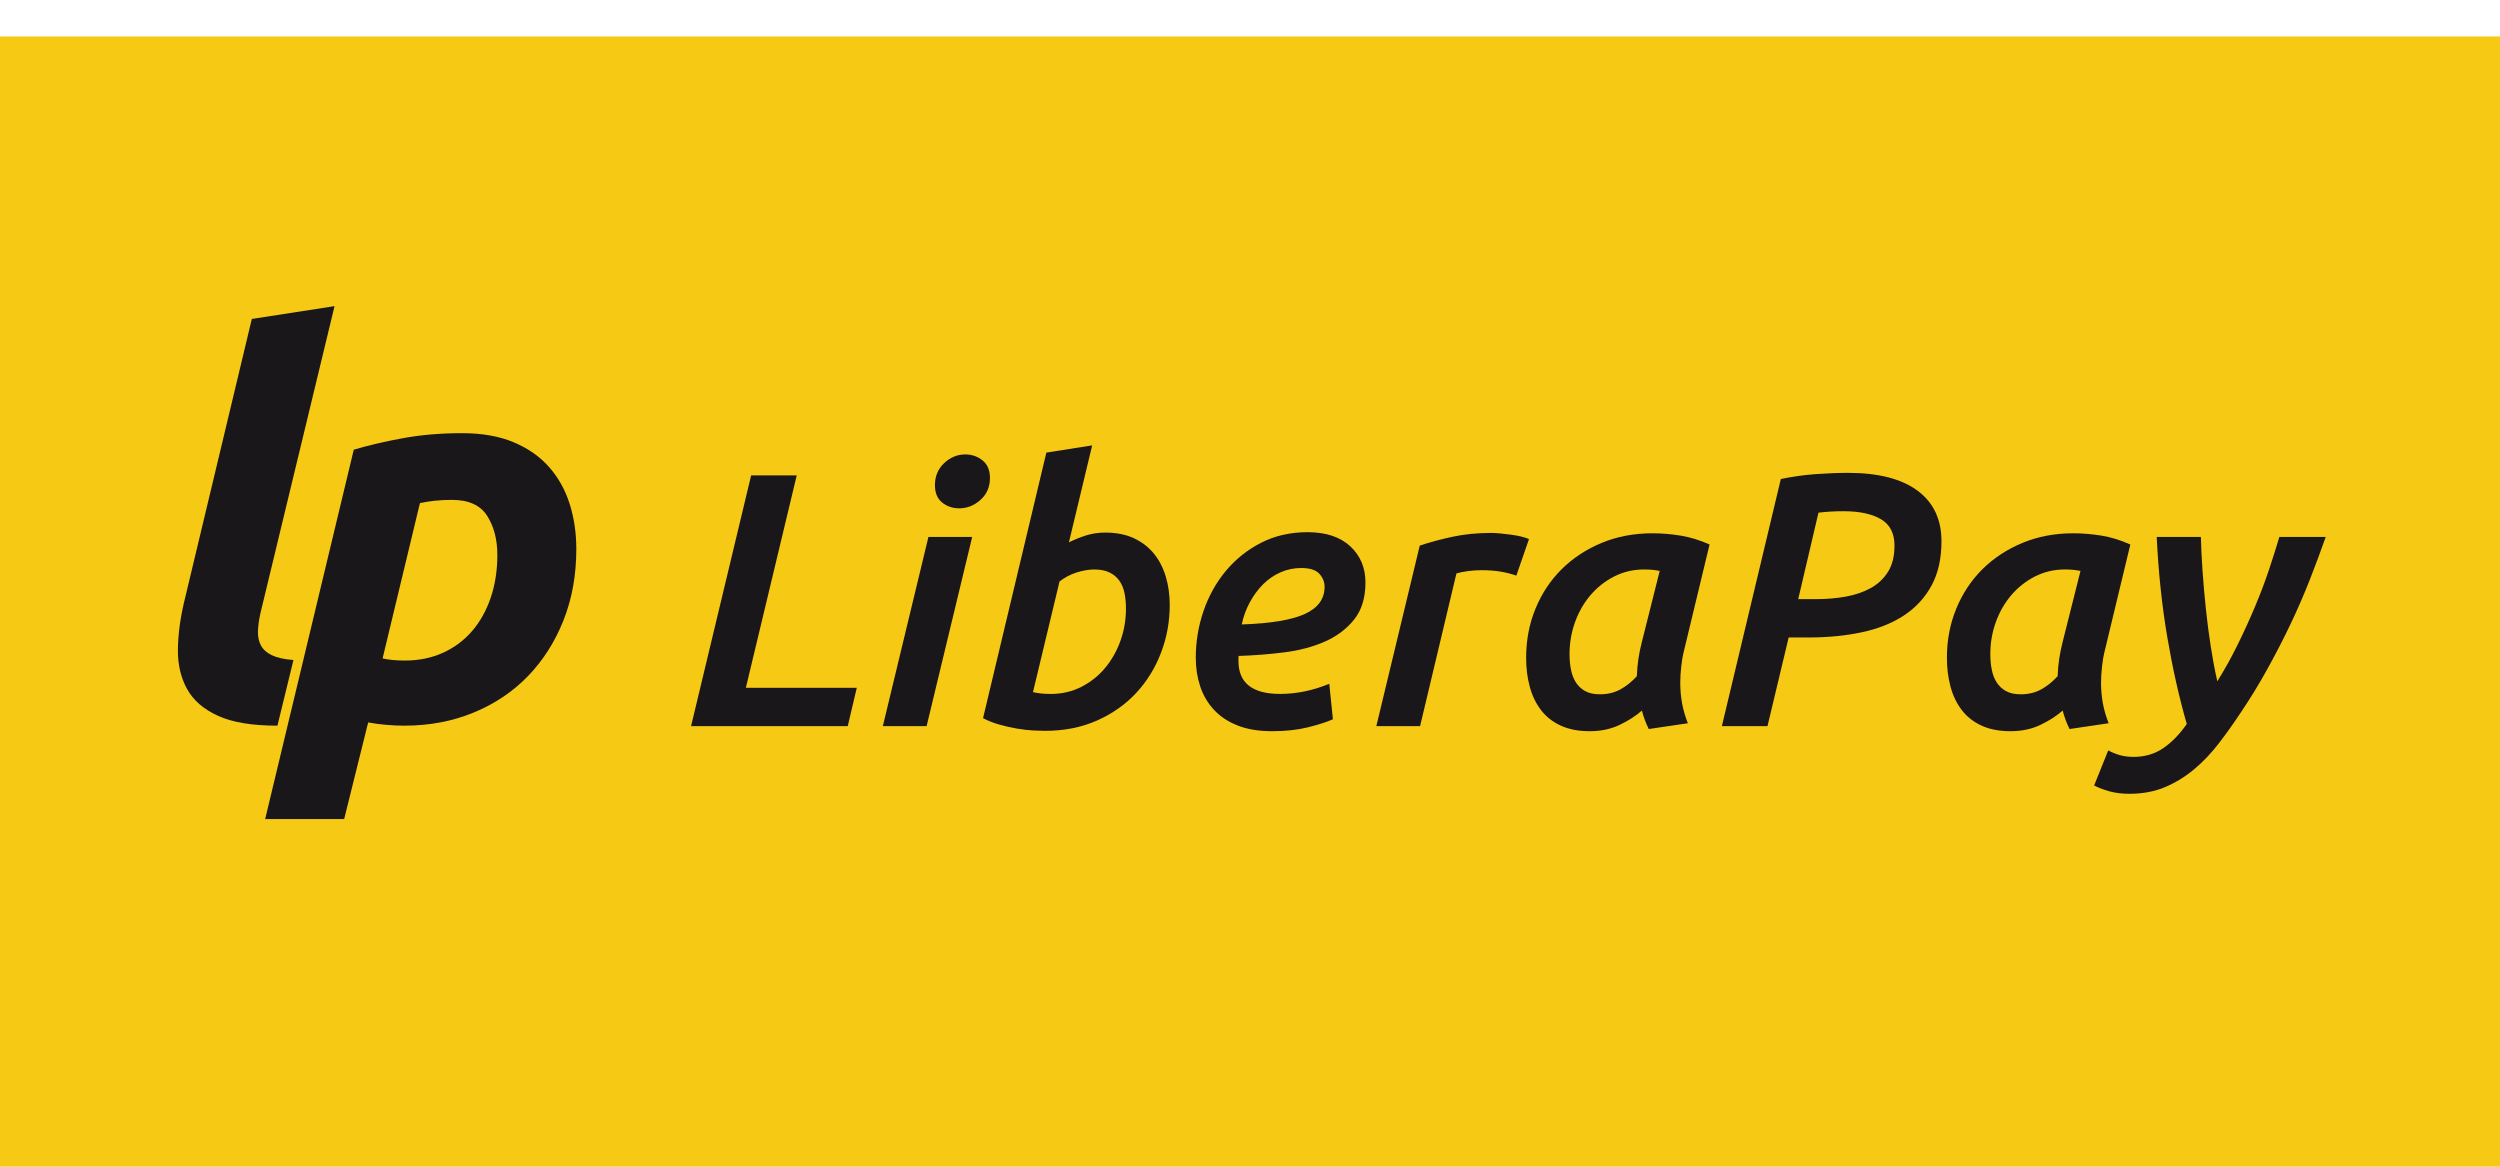 <svg height="35mm" viewBox="0 0 283.465 124.016" xmlns="http://www.w3.org/2000/svg"><rect fill="#f6c915" height="100%" width="100%" /><g fill="#1a171b"><g transform="matrix(1.545 0 0 1.545 -536.717 -207.666)"><path d="m410.269 182.212-.664 2.814h-11.498l4.408-18.401h3.346l-3.733 15.587z"/><path d="m415.393 185.026h-3.213l3.347-13.887h3.212zm2.391-15.984c-.479 0-.896-.141-1.249-.425-.354-.283-.531-.708-.531-1.274 0-.655.226-1.195.677-1.62s.97-.637 1.554-.637c.479 0 .898.146 1.262.438.362.292.545.722.545 1.288 0 .656-.23 1.191-.69 1.606-.461.415-.985.624-1.568.624z"/><path d="m428.489 170.821c.813 0 1.516.137 2.106.411.593.275 1.084.65 1.474 1.128.389.478.681 1.04.875 1.687s.291 1.34.291 2.084c0 1.221-.211 2.39-.638 3.505-.424 1.115-1.03 2.098-1.817 2.947-.787.85-1.749 1.527-2.882 2.032-1.133.504-2.407.757-3.823.757-.212 0-.496-.01-.849-.027-.355-.018-.743-.063-1.17-.133-.424-.07-.858-.168-1.301-.292s-.85-.283-1.221-.478l4.647-19.49 3.362-.531-1.707 7.117c.388-.195.803-.363 1.246-.505.443-.141.911-.212 1.407-.212zm-3.988 11.843c.813 0 1.562-.173 2.243-.518s1.265-.81 1.752-1.394c.485-.585.862-1.252 1.129-2.005.266-.751.398-1.536.398-2.35 0-.407-.037-.783-.105-1.128-.071-.345-.194-.646-.371-.902-.178-.257-.416-.461-.717-.61-.3-.15-.679-.227-1.138-.227-.389 0-.813.071-1.272.213s-.882.363-1.271.664l-1.95 8.125c.159.035.339.066.544.093.203.025.456.039.758.039z"/><path d="m435.147 180.007c0-1.185.19-2.331.571-3.438.38-1.106.929-2.088 1.646-2.948.716-.858 1.58-1.543 2.588-2.058 1.01-.513 2.142-.77 3.399-.77 1.345 0 2.39.345 3.134 1.036.743.689 1.114 1.575 1.114 2.655 0 1.115-.274 2.018-.822 2.708-.549.69-1.261 1.23-2.138 1.62-.876.39-1.868.655-2.975.797-1.106.142-2.227.23-3.358.265-.018.036-.027.071-.027.107v.265c0 1.61 1.02 2.417 3.055 2.417 1.204 0 2.406-.248 3.609-.744l.268 2.603c-.426.195-1.028.389-1.806.585-.78.194-1.665.292-2.655.292-.991 0-1.843-.143-2.549-.425-.709-.283-1.289-.672-1.74-1.167-.451-.496-.783-1.067-.995-1.714s-.319-1.341-.319-2.086zm7.728-6.584c-.53 0-1.035.105-1.514.318-.479.212-.903.505-1.274.876-.372.372-.695.81-.97 1.314s-.474 1.048-.597 1.633c2.124-.071 3.668-.328 4.633-.77.965-.443 1.447-1.106 1.447-1.992 0-.354-.128-.672-.386-.956-.254-.282-.702-.423-1.339-.423z"/><path d="m458.673 173.98c-.354-.124-.735-.221-1.146-.292-.406-.07-.887-.106-1.438-.106-.303 0-.621.022-.96.066-.337.045-.621.102-.853.172l-2.667 11.206h-3.212l3.187-13.25c.743-.248 1.548-.464 2.416-.65.866-.186 1.805-.279 2.813-.279.213 0 .452.014.719.041.264.025.524.057.783.092.255.036.494.08.716.132.222.054.412.116.57.186z"/><path d="m470.941 179.637c-.054.195-.107.513-.159.956-.054.443-.079.858-.079 1.248 0 .514.044 1.013.131 1.5.091.487.23.978.427 1.473l-2.869.425c-.212-.425-.381-.877-.504-1.354-.442.389-.986.74-1.633 1.049s-1.377.464-2.191.464c-.832 0-1.545-.137-2.138-.412-.592-.274-1.075-.654-1.446-1.142-.372-.486-.647-1.057-.823-1.712-.178-.655-.265-1.363-.265-2.125 0-1.291.23-2.496.69-3.611.459-1.115 1.101-2.079 1.924-2.894.824-.814 1.802-1.456 2.935-1.925 1.132-.469 2.372-.703 3.718-.703.69 0 1.384.058 2.083.173s1.404.332 2.111.65zm-1.747-6.002c-.337-.07-.716-.106-1.143-.106-.797 0-1.532.173-2.207.518-.674.346-1.253.806-1.74 1.38-.486.576-.863 1.234-1.128 1.979-.267.743-.399 1.522-.399 2.336 0 .408.034.789.107 1.142.07.354.188.664.356.929s.395.478.678.637c.282.159.646.24 1.088.24.567 0 1.066-.121 1.502-.359.433-.24.837-.562 1.208-.969.017-.461.057-.894.12-1.301.062-.407.146-.814.251-1.221z"/><path d="m483.023 166.439c2.213 0 3.906.435 5.084 1.301 1.176.868 1.766 2.107 1.766 3.718 0 1.274-.244 2.359-.73 3.253-.487.894-1.161 1.624-2.021 2.19-.858.566-1.886.978-3.082 1.234-1.196.257-2.512.386-3.945.386h-1.437l-1.553 6.505h-3.349l4.327-18.135c.85-.177 1.7-.296 2.549-.359.85-.061 1.647-.093 2.391-.093zm-.319 2.815c-.336 0-.654.009-.955.026-.302.018-.604.044-.903.079l-1.487 6.346h1.349c.741 0 1.454-.062 2.143-.185.688-.124 1.297-.332 1.826-.625.529-.292.952-.689 1.271-1.194.317-.505.476-1.146.476-1.925 0-.902-.332-1.549-.995-1.938-.667-.389-1.575-.584-2.725-.584z"/><path d="m501.822 179.637c-.054.195-.107.513-.16.956-.052.443-.079.858-.079 1.248 0 .514.045 1.013.132 1.5.09.487.23.978.427 1.473l-2.869.425c-.212-.425-.381-.877-.505-1.354-.44.389-.985.74-1.632 1.049s-1.377.464-2.191.464c-.832 0-1.545-.137-2.137-.412-.593-.274-1.075-.654-1.447-1.142-.372-.486-.647-1.057-.823-1.712-.179-.655-.266-1.363-.266-2.125 0-1.291.231-2.496.691-3.611.459-1.115 1.101-2.079 1.924-2.894.824-.814 1.802-1.456 2.935-1.925 1.132-.469 2.372-.703 3.718-.703.69 0 1.384.058 2.083.173s1.404.332 2.111.65zm-1.747-6.002c-.337-.07-.716-.106-1.143-.106-.798 0-1.532.173-2.207.518-.673.346-1.253.806-1.74 1.38-.486.576-.863 1.234-1.128 1.979-.267.743-.399 1.522-.399 2.336 0 .408.033.789.107 1.142.07.354.188.664.356.929s.395.478.679.637c.281.159.646.24 1.087.24.567 0 1.066-.121 1.502-.359.433-.24.837-.562 1.208-.969.017-.461.057-.894.12-1.301.062-.407.146-.814.25-1.221z"/><path d="m518.073 171.139c-.354 1.009-.745 2.058-1.171 3.146-.427 1.088-.901 2.182-1.425 3.28-.523 1.097-1.088 2.19-1.691 3.279-.602 1.088-1.249 2.147-1.941 3.173-.515.78-1.046 1.527-1.596 2.244-.551.718-1.147 1.35-1.794 1.898-.647.549-1.36.992-2.139 1.328-.781.336-1.668.505-2.658.505-.551 0-1.042-.063-1.478-.186-.433-.125-.801-.265-1.104-.425l1.036-2.576c.249.141.528.256.837.346.31.088.65.132 1.022.132.833 0 1.563-.217 2.192-.65.628-.434 1.198-1.023 1.712-1.766-.567-1.965-1.044-4.098-1.435-6.399s-.646-4.744-.772-7.329h3.242c.018.743.057 1.566.12 2.47.063.902.143 1.828.243 2.774.098.948.218 1.881.362 2.802.143.919.303 1.77.481 2.549.534-.85 1.031-1.744 1.491-2.683.462-.938.888-1.872 1.279-2.801.39-.929.732-1.833 1.025-2.708.292-.877.545-1.677.759-2.403z"/></g><g transform="matrix(1.156 0 0 1.156 -378.157 -140.795)"><path d="m354.338 189.396c-2.479 0-4.424-.322-5.837-.969-1.415-.646-2.427-1.526-3.037-2.644-.61-1.116-.906-2.399-.89-3.848.017-1.448.217-2.992.602-4.632l6.649-27.8 8.114-1.257-7.278 30.156c-.138.628-.217 1.205-.233 1.728-.019.523.078.986.287 1.387.209.402.566.725 1.072.969.505.245 1.214.402 2.122.471z"/><path d="m383.654 172.067c0 2.548-.418 4.877-1.256 6.989s-1.997 3.936-3.481 5.471c-1.483 1.537-3.263 2.731-5.341 3.586-2.075.855-4.337 1.283-6.779 1.283-1.187 0-2.372-.104-3.56-.314l-2.355 9.476h-7.748l8.69-36.229c1.396-.418 2.992-.793 4.79-1.125 1.797-.332 3.743-.498 5.837-.498 1.955 0 3.64.297 5.053.89 1.413.594 2.574 1.405 3.481 2.435.906 1.029 1.578 2.234 2.015 3.612.438 1.379.654 2.854.654 4.424zm-19.002 10.732c.592.14 1.324.209 2.198.209 1.361 0 2.599-.253 3.717-.759 1.117-.506 2.068-1.212 2.852-2.12.787-.908 1.397-1.998 1.834-3.272.435-1.273.654-2.678.654-4.214 0-1.5-.332-2.775-.994-3.822-.664-1.047-1.817-1.571-3.456-1.571-1.117 0-2.164.104-3.142.314z"/></g></g></svg>
